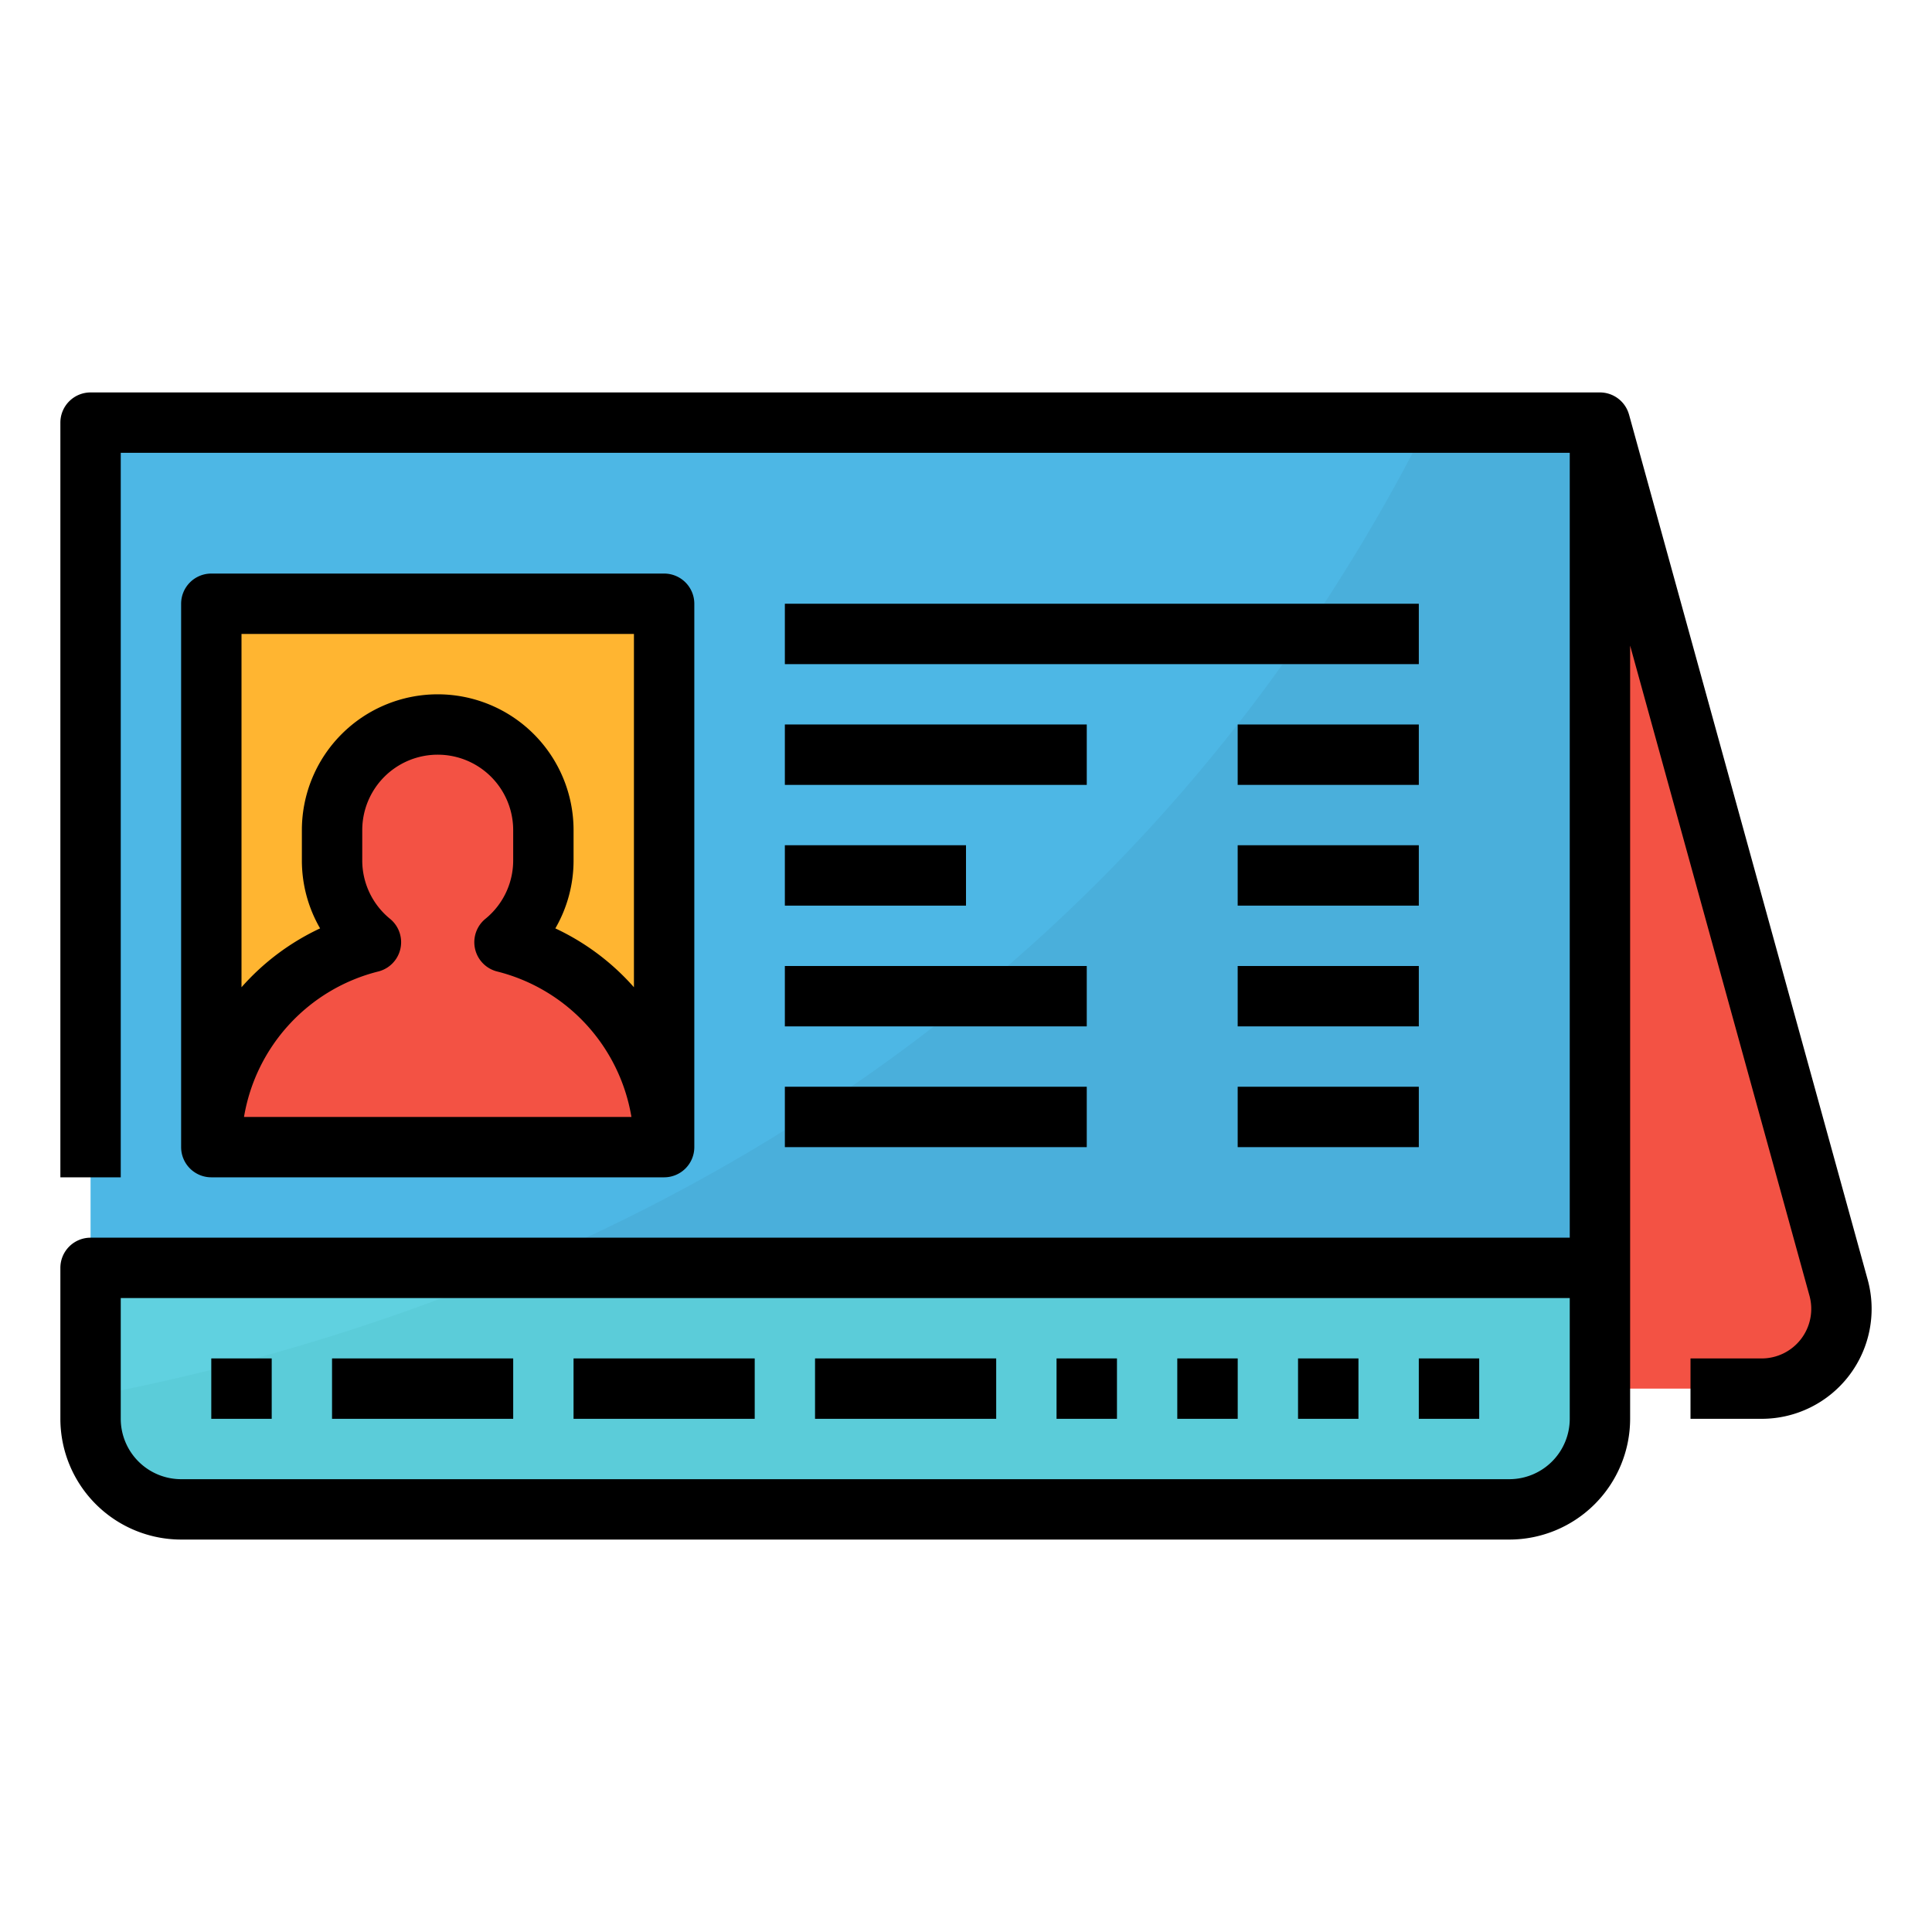 <svg height="512" viewBox="0 0 512 512" width="512" xmlns="http://www.w3.org/2000/svg"><g id="Filled_outline" data-name="Filled outline"><path d="m424 112v264a24.006 24.006 0 0 1 -24 24h-352a24.006 24.006 0 0 1 -24-24v-264z" fill="#4db7e5"/><path d="m424 112v256h42.862a21.138 21.138 0 0 0 21.138-21.138 21.143 21.143 0 0 0 -.761-5.621z" fill="#f35244"/><path d="m424 112v264a24.006 24.006 0 0 1 -24 24h-352a24.006 24.006 0 0 1 -24-24v-5.97c130.88-24.95 274.01-98.05 354.5-258.03z" fill="#4aafdb"/><path d="m424 336v40a24.006 24.006 0 0 1 -24 24h-352a24.006 24.006 0 0 1 -24-24v-40z" fill="#60d1e0"/><path d="m56 160h120v144h-120z" fill="#ffb531"/><path d="m133.7 249.694a27.938 27.938 0 0 0 10.3-21.694v-8a28 28 0 0 0 -56 0v8a27.938 27.938 0 0 0 10.3 21.694 56.019 56.019 0 0 0 -42.3 54.306h120a56.019 56.019 0 0 0 -42.3-54.306z" fill="#f35244"/><g fill="#45a7d1"><path d="m208 192h80v16h-80z"/><path d="m208 224h48v16h-48z"/><path d="m208 256h80v16h-80z"/><path d="m208 288h80v16h-80z"/><path d="m328 192h48v16h-48z"/><path d="m328 224h48v16h-48z"/><path d="m328 256h48v16h-48z"/><path d="m328 288h48v16h-48z"/><path d="m208 160h168v16h-168z"/></g><path d="m424 336v40a24.006 24.006 0 0 1 -24 24h-352a24.006 24.006 0 0 1 -24-24v-5.97a563.154 563.154 0 0 0 113.31-34.03z" fill="#5bccd9"/><path d="m56 360h16v16h-16z" fill="#3fb5c4"/><path d="m88 360h48v16h-48z" fill="#3fb5c4"/><path d="m152 360h48v16h-48z" fill="#3fb5c4"/><path d="m216 360h48v16h-48z" fill="#3fb5c4"/><path d="m280 360h16v16h-16z" fill="#3fb5c4"/><path d="m312 360h16v16h-16z" fill="#3fb5c4"/><path d="m344 360h16v16h-16z" fill="#3fb5c4"/><path d="m376 360h16v16h-16z" fill="#3fb5c4"/><path d="m494.951 339.114-63.239-229.241h-.006a8 8 0 0 0 -7.706-5.873h-400a8 8 0 0 0 -8 8v200h16v-192h384v208h-392a8 8 0 0 0 -8 8v40a32.036 32.036 0 0 0 32 32h352a32.036 32.036 0 0 0 32-32v-204.917l47.527 172.287a13.137 13.137 0 0 1 -12.665 16.63h-18.862v16h18.862a29.138 29.138 0 0 0 28.089-36.886zm-78.951 36.886a16.019 16.019 0 0 1 -16 16h-352a16.019 16.019 0 0 1 -16-16v-32h384z"/><path d="m56 360h16v16h-16z"/><path d="m88 360h48v16h-48z"/><path d="m152 360h48v16h-48z"/><path d="m216 360h48v16h-48z"/><path d="m280 360h16v16h-16z"/><path d="m312 360h16v16h-16z"/><path d="m344 360h16v16h-16z"/><path d="m376 360h16v16h-16z"/><path d="m176 312a8 8 0 0 0 8-8v-144a8 8 0 0 0 -8-8h-120a8 8 0 0 0 -8 8v144a8 8 0 0 0 8 8zm-111.336-16a47.9 47.9 0 0 1 35.589-38.547 8 8 0 0 0 3.11-13.954 19.944 19.944 0 0 1 -7.363-15.499v-8a20 20 0 0 1 40 0v8a19.944 19.944 0 0 1 -7.363 15.5 8 8 0 0 0 3.11 13.954 47.9 47.9 0 0 1 35.589 38.546zm-.664-128h104v93.634a63.758 63.758 0 0 0 -20.829-15.6 35.9 35.9 0 0 0 4.829-18.034v-8a36 36 0 0 0 -72 0v8a35.9 35.9 0 0 0 4.829 18.03 63.758 63.758 0 0 0 -20.829 15.604z"/><path d="m208 192h80v16h-80z"/><path d="m208 224h48v16h-48z"/><path d="m208 256h80v16h-80z"/><path d="m208 288h80v16h-80z"/><path d="m328 192h48v16h-48z"/><path d="m328 224h48v16h-48z"/><path d="m328 256h48v16h-48z"/><path d="m328 288h48v16h-48z"/><path d="m208 160h168v16h-168z"/></g></svg>
